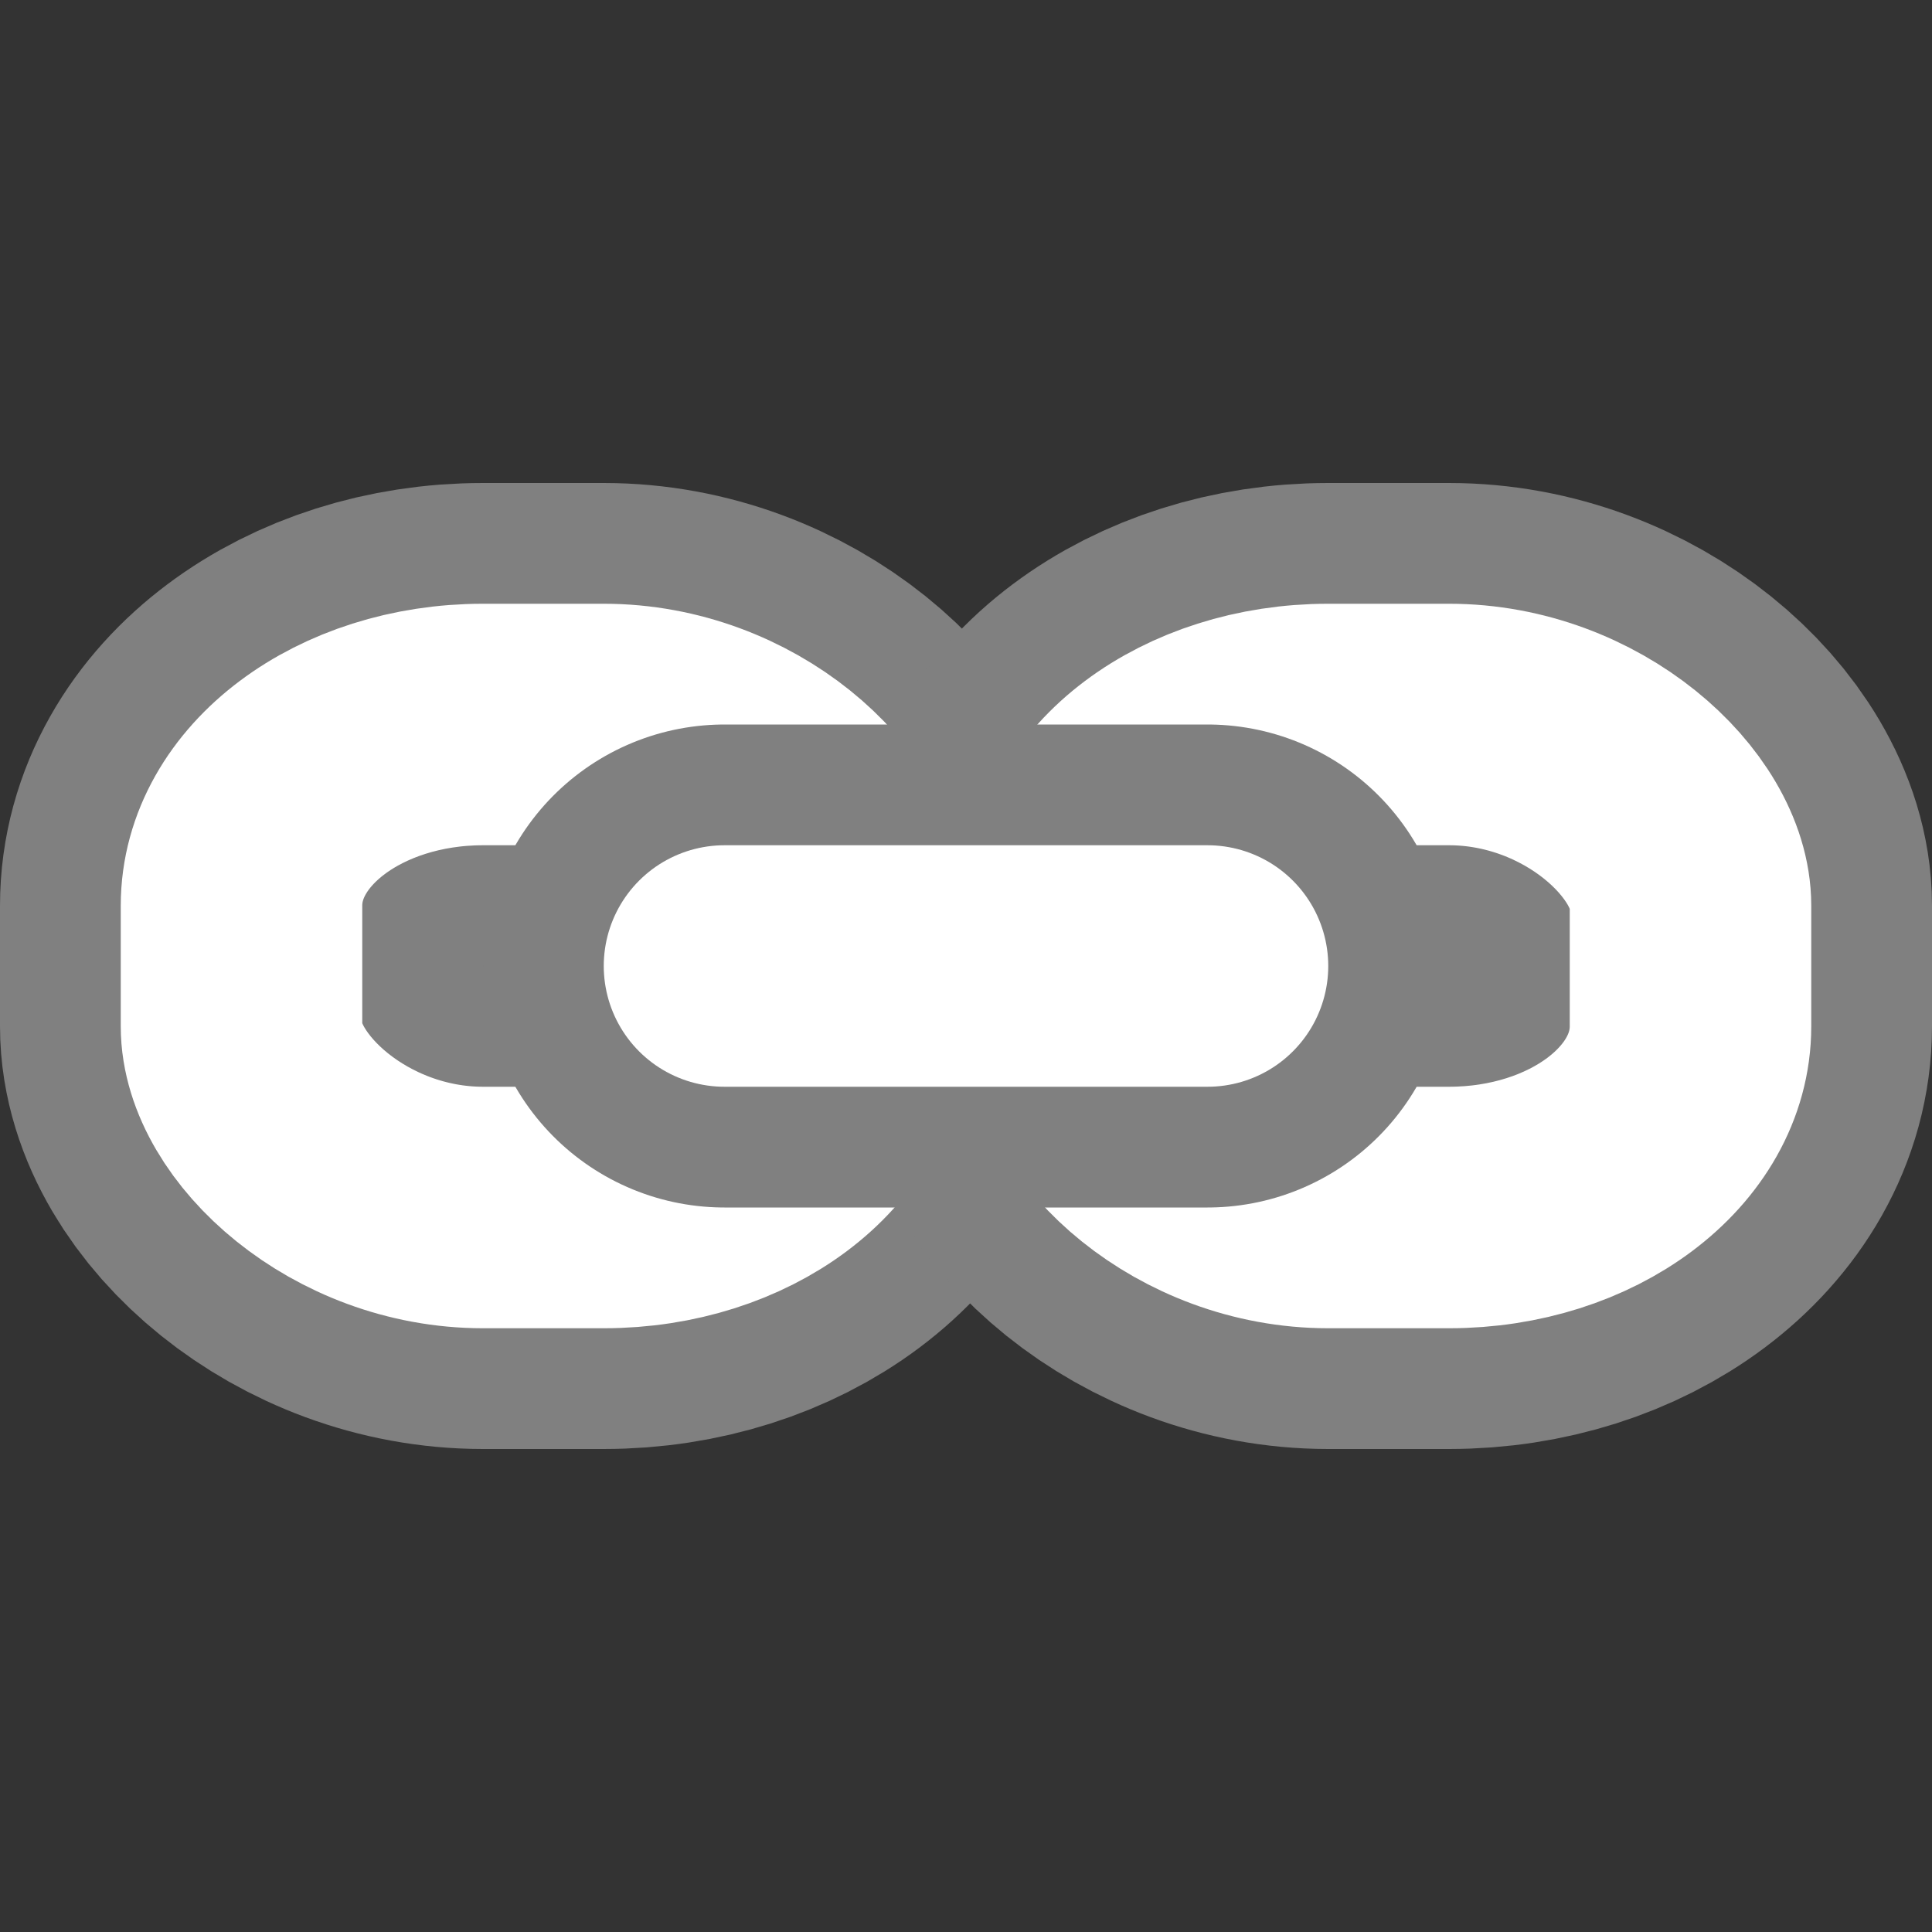 <svg width="16" height="16" version="1.1" xmlns="http://www.w3.org/2000/svg">
<rect width="100%" height="100%" fill="#333333" stroke="none"/>
<g transform="translate(0 -1036.4)">
<rect x="2" y="1042.4" width="5" height="4" rx="2" ry="1.5" style="fill:none;stroke-linecap:round;stroke-linejoin:round;stroke-width:4;stroke:#808080"/>
<rect x="2" y="1042.4" width="5" height="4" rx="2" ry="1.5" style="fill:none;stroke-linecap:round;stroke-linejoin:round;stroke-width:2;stroke:#ffffff"/>
<rect x="9" y="1042.4" width="5" height="4" rx="2" ry="1.5" style="fill:none;stroke-linecap:round;stroke-linejoin:round;stroke-width:4;stroke:#808080"/>
<rect x="9" y="1042.4" width="5" height="4" rx="2" ry="1.5" style="fill:none;stroke-linecap:round;stroke-linejoin:round;stroke-width:2;stroke:#ffffff"/>
<path d="m6 1044.4h4" style="fill:none;stroke-linecap:round;stroke-linejoin:round;stroke-width:4;stroke:#808080"/>
<path d="m6 1044.4h4" style="fill:none;stroke-linecap:round;stroke-linejoin:round;stroke-width:2;stroke:#ffffff"/>
</g>
</svg>
